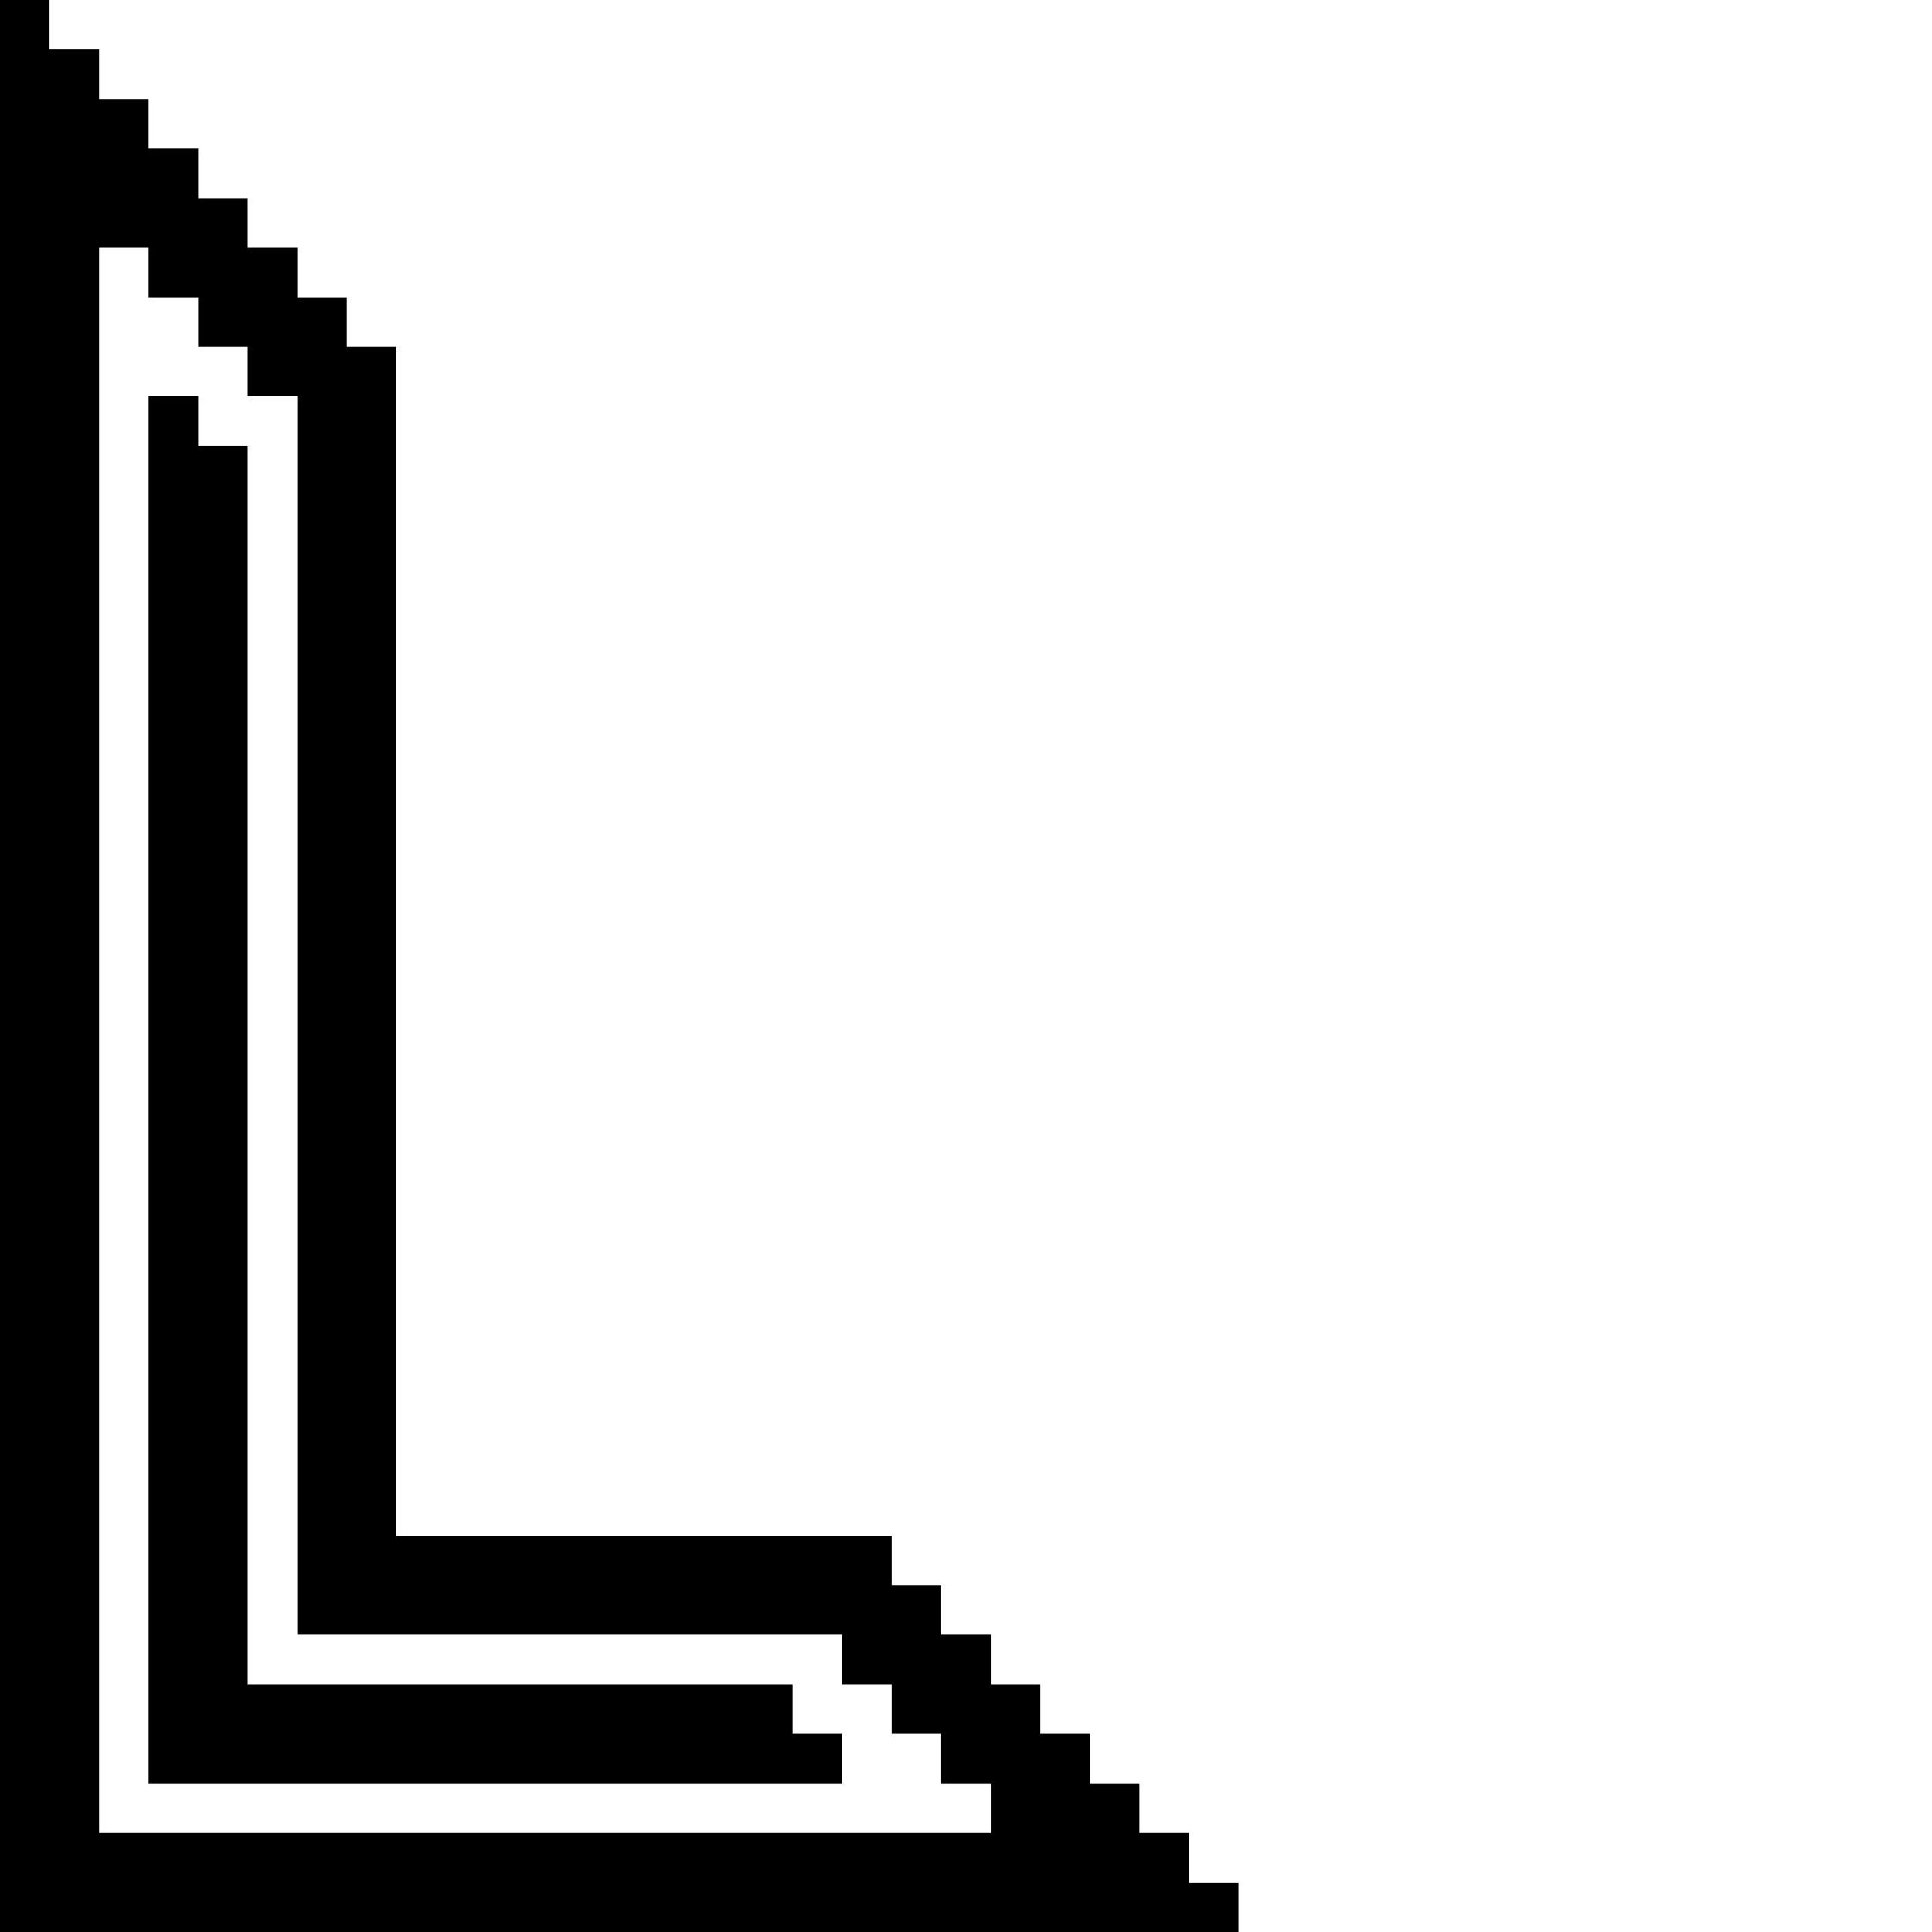 <?xml version="1.0" encoding="UTF-8" standalone="no"?>
<svg xmlns:dc="http://purl.org/dc/elements/1.1/" 
   xmlns:cc="http://creativecommons.org/ns#" 
   xmlns:rdf="http://www.w3.org/1999/02/22-rdf-syntax-ns#" 
   xmlns:svg="http://www.w3.org/2000/svg" 
   xmlns="http://www.w3.org/2000/svg" 
   xmlns:sodipodi="http://sodipodi.sourceforge.net/DTD/sodipodi-0.dtd" 
   xmlns:inkscape="http://www.inkscape.org/namespaces/inkscape" fill="currentcolor" version="1.1" width="78" height="78" id="svg28039" sodipodi:docname="logo.svg" inkscape:version="0.92.4 (5da689c313, 2019-01-14)">
   <defs id="defs28043" />
   <sodipodi:namedview pagecolor="#ffffff" bordercolor="#666666" borderopacity="1" objecttolerance="10" gridtolerance="10" guidetolerance="10" inkscape:pageopacity="0" inkscape:pageshadow="2" inkscape:window-width="2560" inkscape:window-height="1377" id="namedview28041" showgrid="false" inkscape:zoom="17.11561" inkscape:cx="42.964217" inkscape:cy="32.447768" inkscape:window-x="-8" inkscape:window-y="-8" inkscape:window-maximized="1" inkscape:current-layer="svg28039" />
   <style>
      path {
               fill: #000000
            }
      @media (prefers-color-scheme: dark) {
         path {
            fill: #FFFFFF
         }
      }
   </style>
   <path d="m 0,0 v 78 h 50 c 0,-0.667 0,-1.333 0,-2 -0.667,0 -1.333,0 -2,0 0,-0.667 0,-1.333 0,-2 -0.667,0 -1.333,0 -2,0 0,-0.667 0,-1.333 0,-2 -0.667,0 -1.333,0 -2,0 0,-0.667 0,-1.333 0,-2 -0.667,0 -1.333,0 -2,0 0,-0.667 0,-1.333 0,-2 -0.667,0 -1.333,0 -2,0 0,-0.667 0,-1.333 0,-2 -0.667,0 -1.333,0 -2,0 0,-0.667 0,-1.333 0,-2 -0.667,0 -1.333,0 -2,0 0,-0.667 0,-1.333 0,-2 H 16 c 0,-16 0,-32 0,-48 -0.667,0 -1.333,0 -2,0 0,-0.667 0,-1.333 0,-2 -0.667,0 -1.333,0 -2,0 0,-0.667 0,-1.333 0,-2 -0.667,0 -1.333,0 -2,0 C 10,9.333 10,8.667 10,8 9.333,8 8.667,8 8,8 8,7.333 8,6.667 8,6 7.333,6 6.667,6 6,6 6,5.333 6,4.667 6,4 5.333,4 4.667,4 4,4 4,3.333 4,2.667 4,2 3.333,2 2.667,2 2,2 2,1.333 2,0.667 2,0 H 1 Z m 4,10 c 0.667,0 1.333,0 2,0 0,0.667 0,1.333 0,2 0.667,0 1.333,0 2,0 0,0.667 0,1.333 0,2 0.667,0 1.333,0 2,0 0,0.667 0,1.333 0,2 0.667,0 1.333,0 2,0 0,17.141 0,35.175 0,50 7.333,0 14.667,0 22,0 0,0.667 0,1.333 0,2 0.667,0 1.333,0 2,0 0,0.667 0,1.333 0,2 0.667,0 1.333,0 2,0 0,0.667 0,1.333 0,2 0.667,0 1.333,0 2,0 0,0.667 0,1.333 0,2 C 28,74 16,74 4,74 4,49.848 4,32.04 4,10 Z m 2,6 c 0,0.667 0,1.333 0,2 0,18 0,36 0,54 9.702,0 19.676,0 28,0 0,-0.667 0,-1.333 0,-2 -0.667,0 -1.333,0 -2,0 0,-0.667 0,-1.333 0,-2 -7.333,0 -14.667,0 -22,0 0,-17.366 0,-35.118 0,-50 -0.667,0 -1.333,0 -2,0 0,-0.667 0,-1.333 0,-2 -0.667,0 -1.333,0 -2,0 z" id="rect25655" inkscape:connector-curvature="0" sodipodi:nodetypes="ccccccccccccccccccccccccccccccccccccccccccccccccccccccccccccccccccc" />
</svg>
